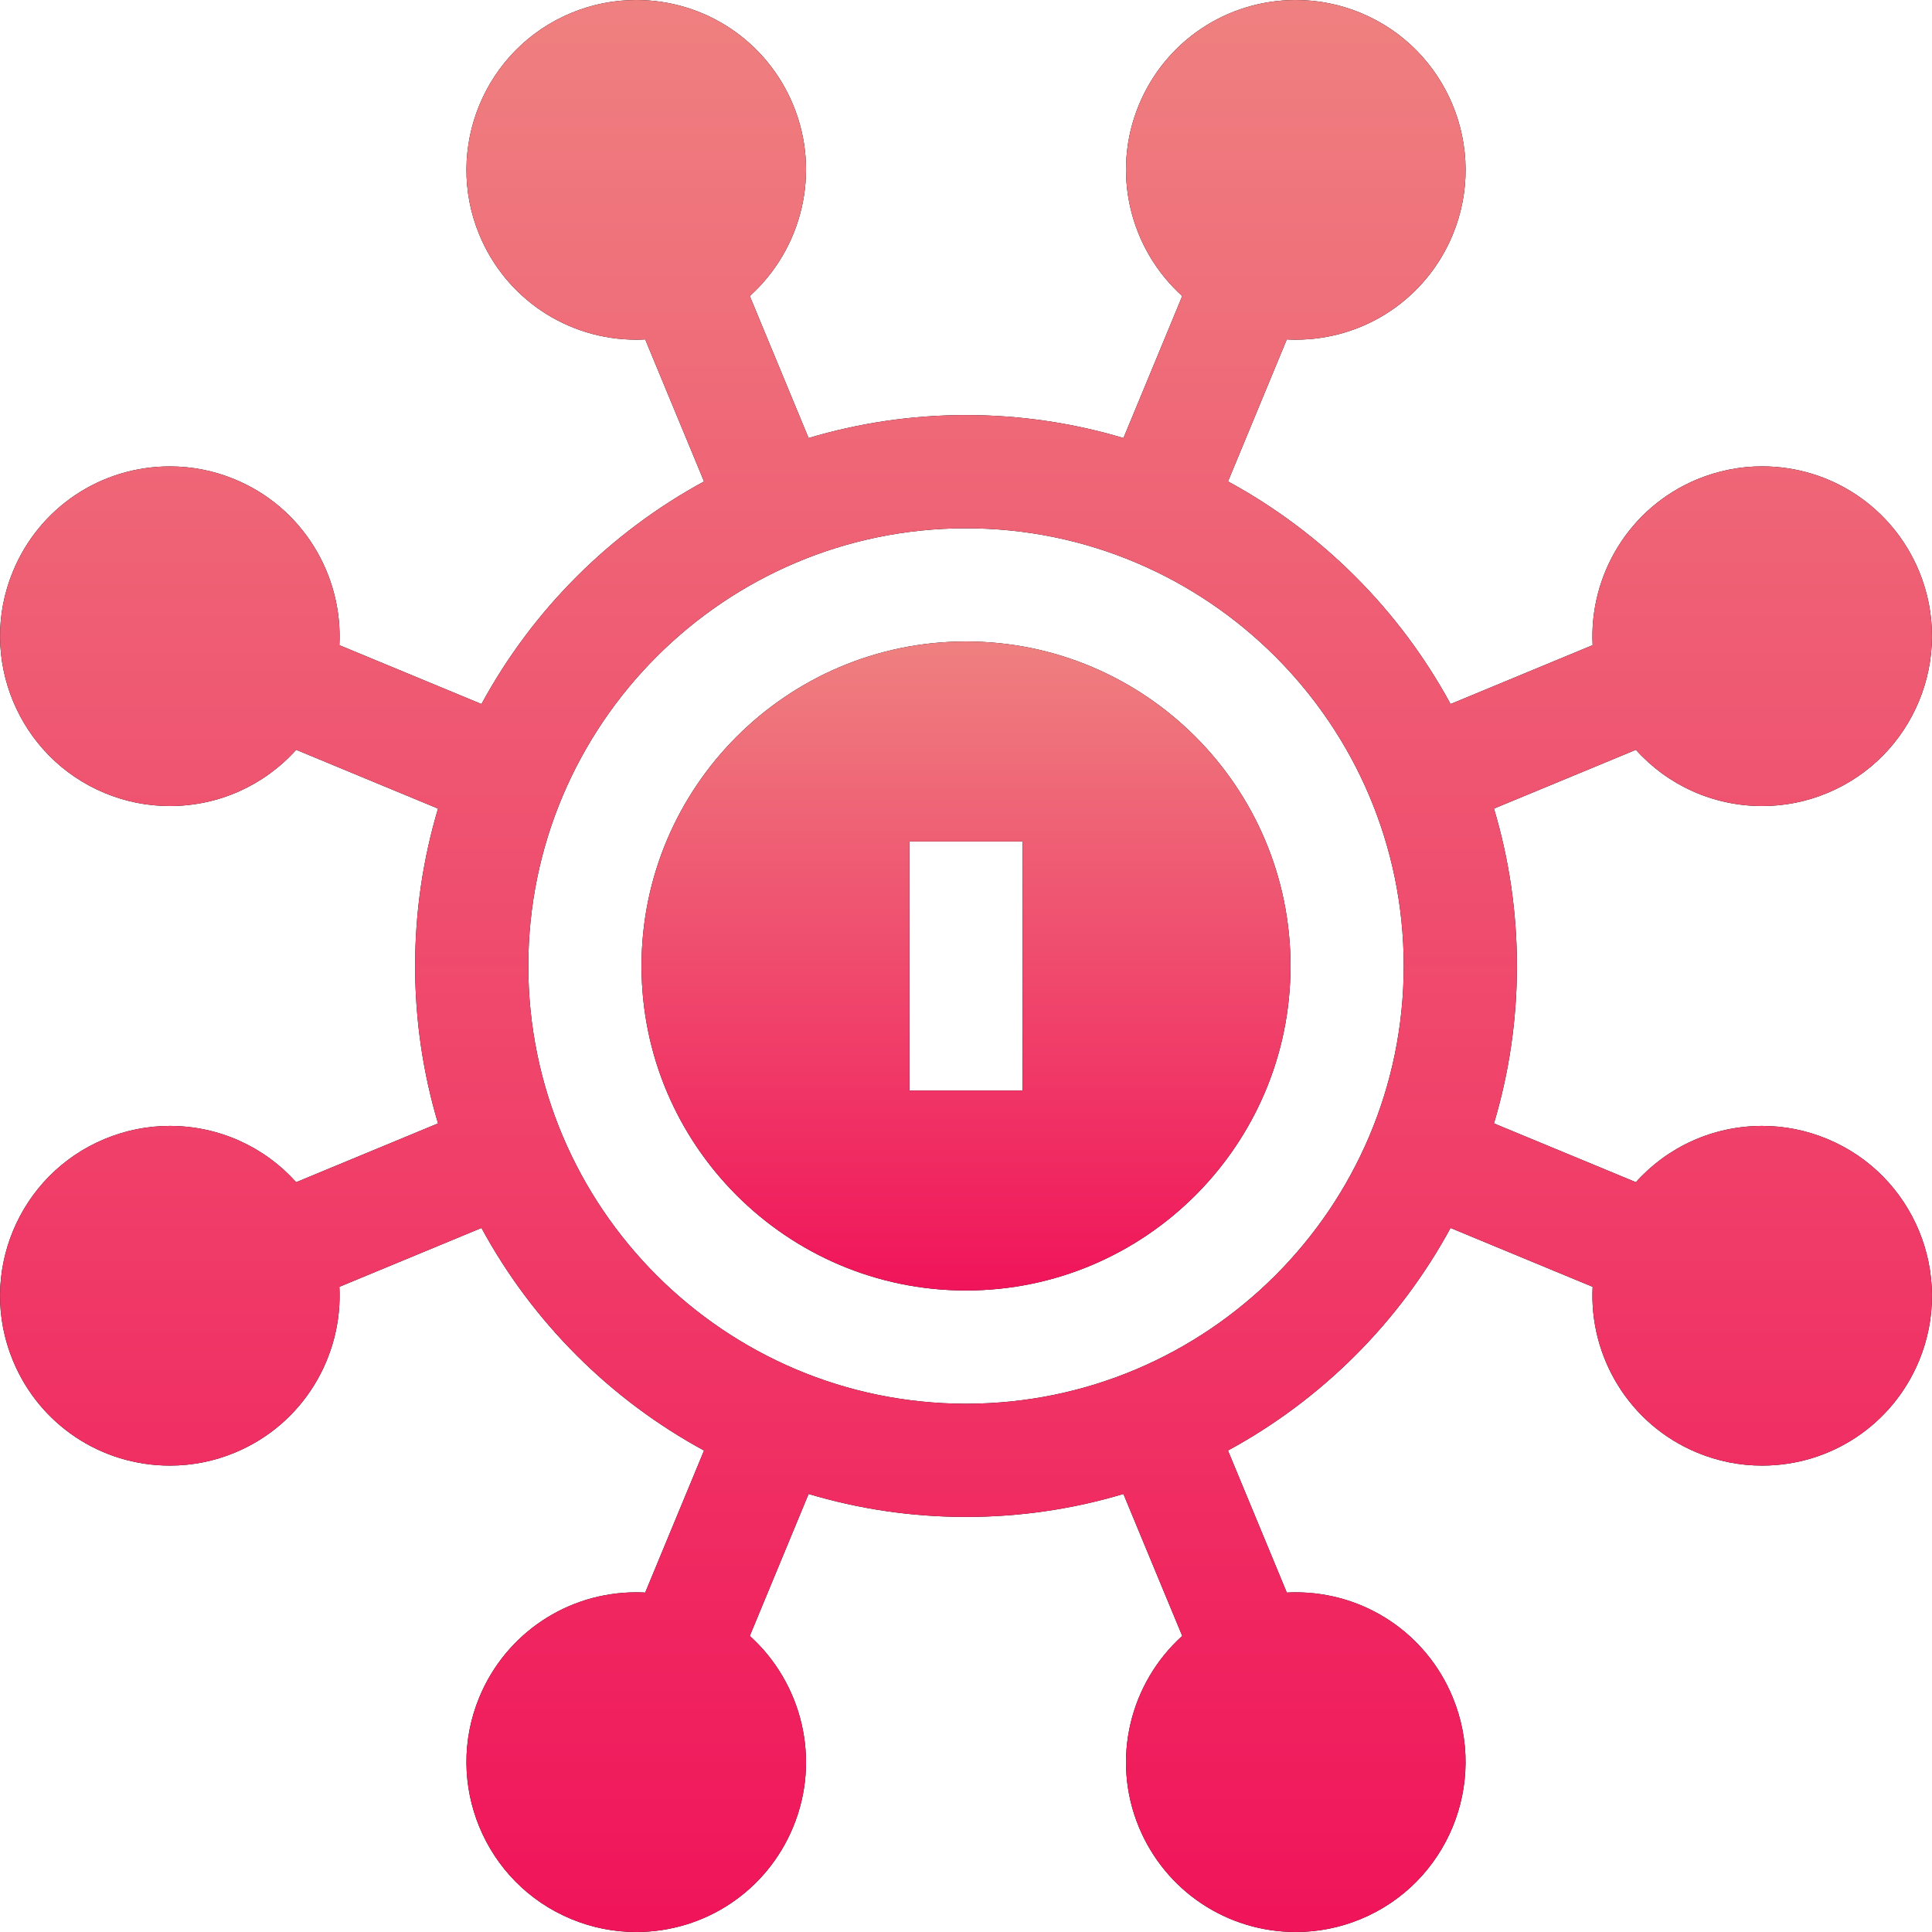 <svg width="44" height="44" viewBox="0 0 44 44" fill="none" xmlns="http://www.w3.org/2000/svg">
<path d="M41.612 25.938C41.14 25.742 40.642 25.642 40.133 25.642C39.011 25.642 37.975 26.121 37.256 26.924L36.417 26.576L34.024 25.585C34.364 24.449 34.547 23.245 34.547 22C34.547 20.755 34.364 19.551 34.024 18.415L36.417 17.424L37.256 17.076C37.975 17.878 39.011 18.357 40.133 18.357C40.642 18.357 41.14 18.258 41.612 18.062C43.582 17.246 44.521 14.979 43.705 13.009C43.104 11.559 41.701 10.621 40.131 10.621C39.623 10.621 39.125 10.721 38.652 10.916C37.1 11.56 36.188 13.104 36.271 14.693L35.427 15.043L33.036 16.034C31.874 13.893 30.107 12.126 27.967 10.964L28.957 8.573L29.306 7.73C29.374 7.734 29.442 7.736 29.51 7.736C31.08 7.736 32.483 6.798 33.084 5.348C33.9 3.378 32.961 1.111 30.991 0.295C30.518 0.099 30.021 0 29.512 0C27.942 0 26.539 0.937 25.938 2.388C25.295 3.94 25.742 5.677 26.925 6.742L26.577 7.583L25.586 9.976C24.449 9.636 23.246 9.453 22 9.453C20.755 9.453 19.552 9.636 18.415 9.976L17.424 7.583L17.076 6.742C18.258 5.677 18.706 3.94 18.063 2.388C17.462 0.937 16.059 0 14.489 0C13.98 0 13.482 0.099 13.01 0.295C11.04 1.111 10.101 3.378 10.917 5.348C11.518 6.798 12.921 7.736 14.491 7.736C14.559 7.736 14.627 7.734 14.694 7.73L15.043 8.573L16.034 10.965C13.894 12.127 12.127 13.893 10.965 16.034L8.573 15.043L7.73 14.694C7.812 13.104 6.901 11.56 5.348 10.917C4.876 10.721 4.378 10.622 3.869 10.622C2.299 10.622 0.896 11.559 0.296 13.01C-0.52 14.98 0.418 17.246 2.388 18.062C2.861 18.258 3.359 18.357 3.867 18.357C4.989 18.357 6.025 17.879 6.745 17.076L7.584 17.424L9.976 18.415C9.637 19.551 9.454 20.755 9.454 22C9.454 23.245 9.637 24.449 9.976 25.585L7.584 26.576L6.745 26.924C6.025 26.121 4.989 25.642 3.867 25.642C3.359 25.642 2.861 25.742 2.388 25.938C0.418 26.754 -0.521 29.02 0.296 30.99C0.896 32.441 2.299 33.378 3.869 33.378C4.378 33.378 4.876 33.279 5.348 33.083C6.901 32.44 7.812 30.896 7.73 29.306L8.573 28.957L10.965 27.966C12.127 30.107 13.893 31.873 16.034 33.035L15.043 35.427L14.694 36.27C14.627 36.266 14.559 36.264 14.491 36.264C12.921 36.264 11.518 37.202 10.917 38.652C10.101 40.622 11.04 42.889 13.01 43.705C13.482 43.901 13.98 44 14.489 44C16.059 44 17.462 43.063 18.062 41.612C18.706 40.059 18.258 38.323 17.076 37.257L17.424 36.417L18.415 34.024C19.552 34.364 20.755 34.547 22 34.547C23.246 34.547 24.449 34.364 25.585 34.024L26.576 36.417L26.925 37.257C25.742 38.323 25.295 40.059 25.938 41.612C26.539 43.063 27.942 44 29.512 44C30.02 44 30.518 43.901 30.991 43.705C32.961 42.889 33.899 40.622 33.083 38.652C32.483 37.202 31.08 36.264 29.51 36.264C29.442 36.264 29.374 36.266 29.306 36.27L28.957 35.427L27.966 33.035C30.107 31.873 31.873 30.107 33.035 27.966L35.427 28.957L36.271 29.306C36.188 30.896 37.1 32.44 38.652 33.083C39.125 33.279 39.622 33.378 40.131 33.378C41.701 33.378 43.104 32.441 43.705 30.99C44.521 29.02 43.582 26.754 41.612 25.938ZM22 31.969C16.504 31.969 12.032 27.497 12.032 22C12.032 16.503 16.504 12.031 22 12.031C27.497 12.031 31.969 16.503 31.969 22C31.969 27.497 27.497 31.969 22 31.969Z" fill="black"/>
<path d="M41.612 25.938C41.14 25.742 40.642 25.642 40.133 25.642C39.011 25.642 37.975 26.121 37.256 26.924L36.417 26.576L34.024 25.585C34.364 24.449 34.547 23.245 34.547 22C34.547 20.755 34.364 19.551 34.024 18.415L36.417 17.424L37.256 17.076C37.975 17.878 39.011 18.357 40.133 18.357C40.642 18.357 41.14 18.258 41.612 18.062C43.582 17.246 44.521 14.979 43.705 13.009C43.104 11.559 41.701 10.621 40.131 10.621C39.623 10.621 39.125 10.721 38.652 10.916C37.1 11.56 36.188 13.104 36.271 14.693L35.427 15.043L33.036 16.034C31.874 13.893 30.107 12.126 27.967 10.964L28.957 8.573L29.306 7.73C29.374 7.734 29.442 7.736 29.51 7.736C31.08 7.736 32.483 6.798 33.084 5.348C33.9 3.378 32.961 1.111 30.991 0.295C30.518 0.099 30.021 0 29.512 0C27.942 0 26.539 0.937 25.938 2.388C25.295 3.94 25.742 5.677 26.925 6.742L26.577 7.583L25.586 9.976C24.449 9.636 23.246 9.453 22 9.453C20.755 9.453 19.552 9.636 18.415 9.976L17.424 7.583L17.076 6.742C18.258 5.677 18.706 3.94 18.063 2.388C17.462 0.937 16.059 0 14.489 0C13.98 0 13.482 0.099 13.01 0.295C11.04 1.111 10.101 3.378 10.917 5.348C11.518 6.798 12.921 7.736 14.491 7.736C14.559 7.736 14.627 7.734 14.694 7.73L15.043 8.573L16.034 10.965C13.894 12.127 12.127 13.893 10.965 16.034L8.573 15.043L7.73 14.694C7.812 13.104 6.901 11.56 5.348 10.917C4.876 10.721 4.378 10.622 3.869 10.622C2.299 10.622 0.896 11.559 0.296 13.01C-0.52 14.98 0.418 17.246 2.388 18.062C2.861 18.258 3.359 18.357 3.867 18.357C4.989 18.357 6.025 17.879 6.745 17.076L7.584 17.424L9.976 18.415C9.637 19.551 9.454 20.755 9.454 22C9.454 23.245 9.637 24.449 9.976 25.585L7.584 26.576L6.745 26.924C6.025 26.121 4.989 25.642 3.867 25.642C3.359 25.642 2.861 25.742 2.388 25.938C0.418 26.754 -0.521 29.02 0.296 30.99C0.896 32.441 2.299 33.378 3.869 33.378C4.378 33.378 4.876 33.279 5.348 33.083C6.901 32.44 7.812 30.896 7.73 29.306L8.573 28.957L10.965 27.966C12.127 30.107 13.893 31.873 16.034 33.035L15.043 35.427L14.694 36.27C14.627 36.266 14.559 36.264 14.491 36.264C12.921 36.264 11.518 37.202 10.917 38.652C10.101 40.622 11.04 42.889 13.01 43.705C13.482 43.901 13.98 44 14.489 44C16.059 44 17.462 43.063 18.062 41.612C18.706 40.059 18.258 38.323 17.076 37.257L17.424 36.417L18.415 34.024C19.552 34.364 20.755 34.547 22 34.547C23.246 34.547 24.449 34.364 25.585 34.024L26.576 36.417L26.925 37.257C25.742 38.323 25.295 40.059 25.938 41.612C26.539 43.063 27.942 44 29.512 44C30.02 44 30.518 43.901 30.991 43.705C32.961 42.889 33.899 40.622 33.083 38.652C32.483 37.202 31.08 36.264 29.51 36.264C29.442 36.264 29.374 36.266 29.306 36.27L28.957 35.427L27.966 33.035C30.107 31.873 31.873 30.107 33.035 27.966L35.427 28.957L36.271 29.306C36.188 30.896 37.1 32.44 38.652 33.083C39.125 33.279 39.622 33.378 40.131 33.378C41.701 33.378 43.104 32.441 43.705 30.99C44.521 29.02 43.582 26.754 41.612 25.938ZM22 31.969C16.504 31.969 12.032 27.497 12.032 22C12.032 16.503 16.504 12.031 22 12.031C27.497 12.031 31.969 16.503 31.969 22C31.969 27.497 27.497 31.969 22 31.969Z" fill="url(#paint0_linear_24687_924)"/>
<path d="M22 14.609C17.925 14.609 14.61 17.925 14.61 22C14.61 26.075 17.925 29.39 22 29.39C26.075 29.39 29.391 26.075 29.391 22C29.391 17.925 26.075 14.609 22 14.609ZM23.289 24.836H20.711V19.164H23.289V24.836Z" fill="black"/>
<path d="M22 14.609C17.925 14.609 14.61 17.925 14.61 22C14.61 26.075 17.925 29.39 22 29.39C26.075 29.39 29.391 26.075 29.391 22C29.391 17.925 26.075 14.609 22 14.609ZM23.289 24.836H20.711V19.164H23.289V24.836Z" fill="url(#paint1_linear_24687_924)"/>
<defs>
<linearGradient id="paint0_linear_24687_924" x1="22" y1="0" x2="22" y2="44" gradientUnits="userSpaceOnUse">
<stop stop-color="#EF8080"/>
<stop offset="1" stop-color="#F0145A"/>
</linearGradient>
<linearGradient id="paint1_linear_24687_924" x1="22" y1="14.609" x2="22" y2="29.39" gradientUnits="userSpaceOnUse">
<stop stop-color="#EF8080"/>
<stop offset="1" stop-color="#F0145A"/>
</linearGradient>
</defs>
</svg>
